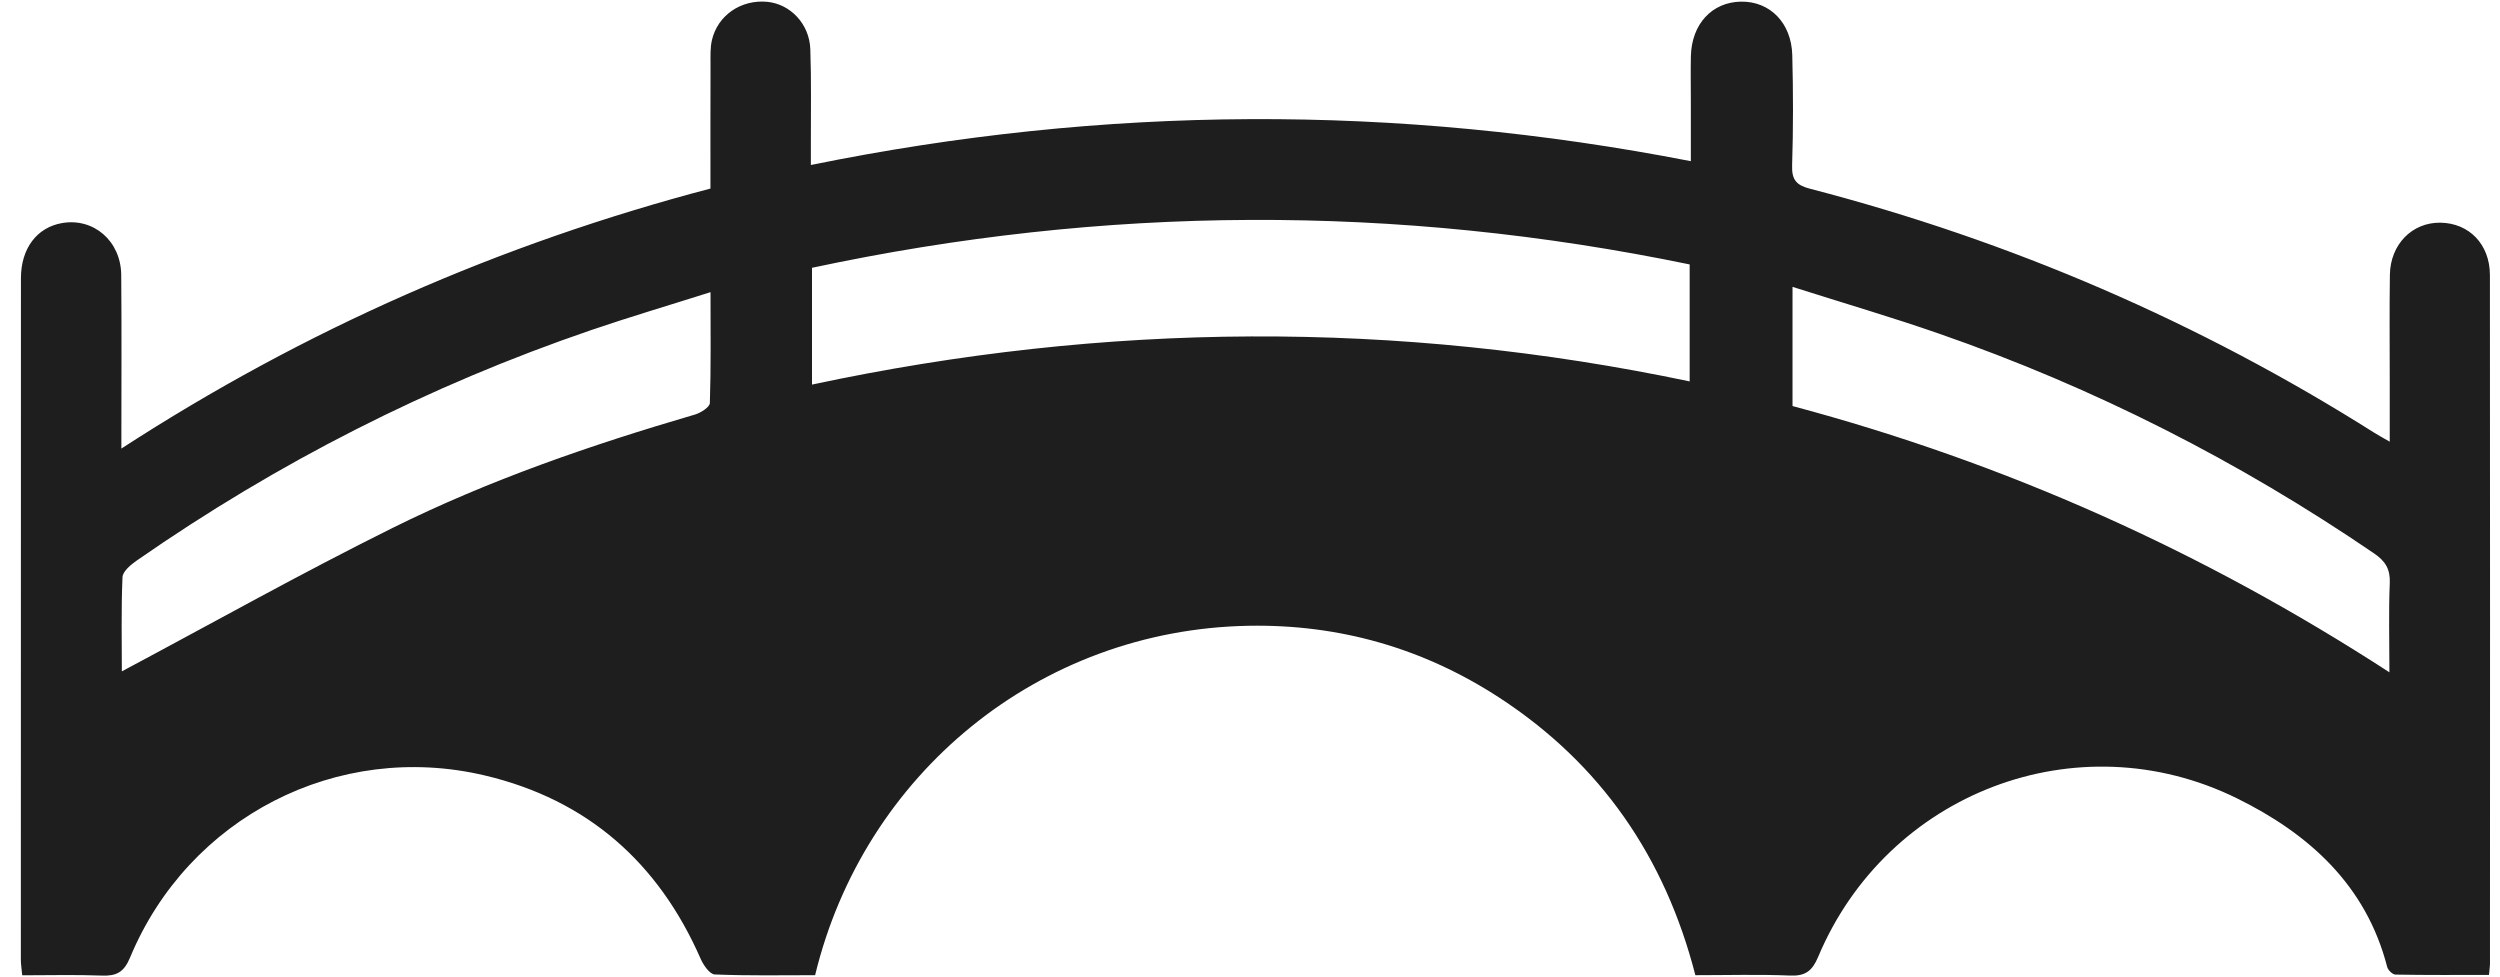 <svg width="110" height="43" viewBox="0 0 110 43" fill="none" xmlns="http://www.w3.org/2000/svg">
<path id="Vector" d="M5.34 19.737C13.432 14.487 22.007 10.731 31.26 8.296C31.26 6.471 31.256 4.643 31.263 2.814C31.263 2.464 31.247 2.103 31.324 1.767C31.579 0.67 32.609 -0.028 33.755 0.08C34.773 0.176 35.615 1.049 35.654 2.164C35.703 3.54 35.675 4.917 35.678 6.294C35.678 6.584 35.678 6.875 35.678 7.26C48.588 4.63 61.421 4.565 74.397 7.092C74.397 6.166 74.397 5.291 74.397 4.416C74.397 3.768 74.384 3.12 74.399 2.472C74.431 1.059 75.327 0.092 76.604 0.072C77.873 0.053 78.822 0.999 78.86 2.423C78.902 4.042 78.905 5.664 78.853 7.283C78.832 7.923 79.052 8.153 79.65 8.307C88.478 10.6 96.76 14.168 104.473 19.044C104.649 19.155 104.836 19.254 105.148 19.434C105.148 18.426 105.148 17.527 105.148 16.628C105.148 15.116 105.132 13.602 105.155 12.091C105.174 10.755 106.132 9.785 107.368 9.798C108.635 9.811 109.554 10.744 109.556 12.102C109.566 22.2 109.561 32.3 109.559 42.398C109.559 42.529 109.536 42.66 109.515 42.897C108.132 42.897 106.766 42.907 105.401 42.882C105.273 42.881 105.072 42.686 105.037 42.547C104.105 38.932 101.577 36.676 98.417 35.122C91.398 31.671 83.029 34.883 79.997 42.106C79.739 42.72 79.438 42.952 78.767 42.925C77.395 42.868 76.019 42.908 74.596 42.908C73.264 37.723 70.443 33.615 65.974 30.7C62.628 28.518 58.926 27.463 54.944 27.534C45.71 27.698 38.004 34.059 35.865 42.908C34.406 42.908 32.924 42.938 31.448 42.876C31.227 42.866 30.948 42.463 30.827 42.184C28.972 37.95 25.841 35.187 21.335 34.121C14.848 32.585 8.286 35.965 5.724 42.129C5.454 42.78 5.126 42.95 4.485 42.926C3.332 42.882 2.176 42.913 0.978 42.913C0.952 42.63 0.917 42.422 0.917 42.215C0.917 32.224 0.917 22.232 0.921 12.243C0.921 10.929 1.623 10.008 2.73 9.815C4.118 9.574 5.321 10.603 5.334 12.1C5.356 14.583 5.34 17.067 5.34 19.734V19.737ZM35.728 16.922C48.654 14.16 61.486 14.08 74.345 16.782V11.635C61.431 8.966 48.597 9.031 35.728 11.783V16.922ZM105.134 29.581C105.134 28.134 105.097 26.893 105.15 25.656C105.176 25.039 104.957 24.689 104.458 24.349C98.508 20.288 92.142 17.054 85.339 14.688C83.239 13.957 81.104 13.332 78.871 12.622C78.871 13.618 78.871 14.45 78.871 15.283C78.871 16.116 78.871 16.999 78.871 17.866C88.245 20.372 96.925 24.255 105.135 29.582L105.134 29.581ZM5.361 29.54C9.376 27.401 13.277 25.211 17.279 23.226C21.532 21.116 26.021 19.573 30.579 18.24C30.835 18.165 31.227 17.913 31.234 17.733C31.285 16.149 31.263 14.565 31.263 12.855C29.437 13.434 27.709 13.944 26.006 14.526C18.873 16.966 12.215 20.353 6.026 24.658C5.761 24.841 5.402 25.138 5.39 25.395C5.329 26.815 5.361 28.238 5.361 29.542V29.54Z" fill="#1E1E1E"/>
</svg>
